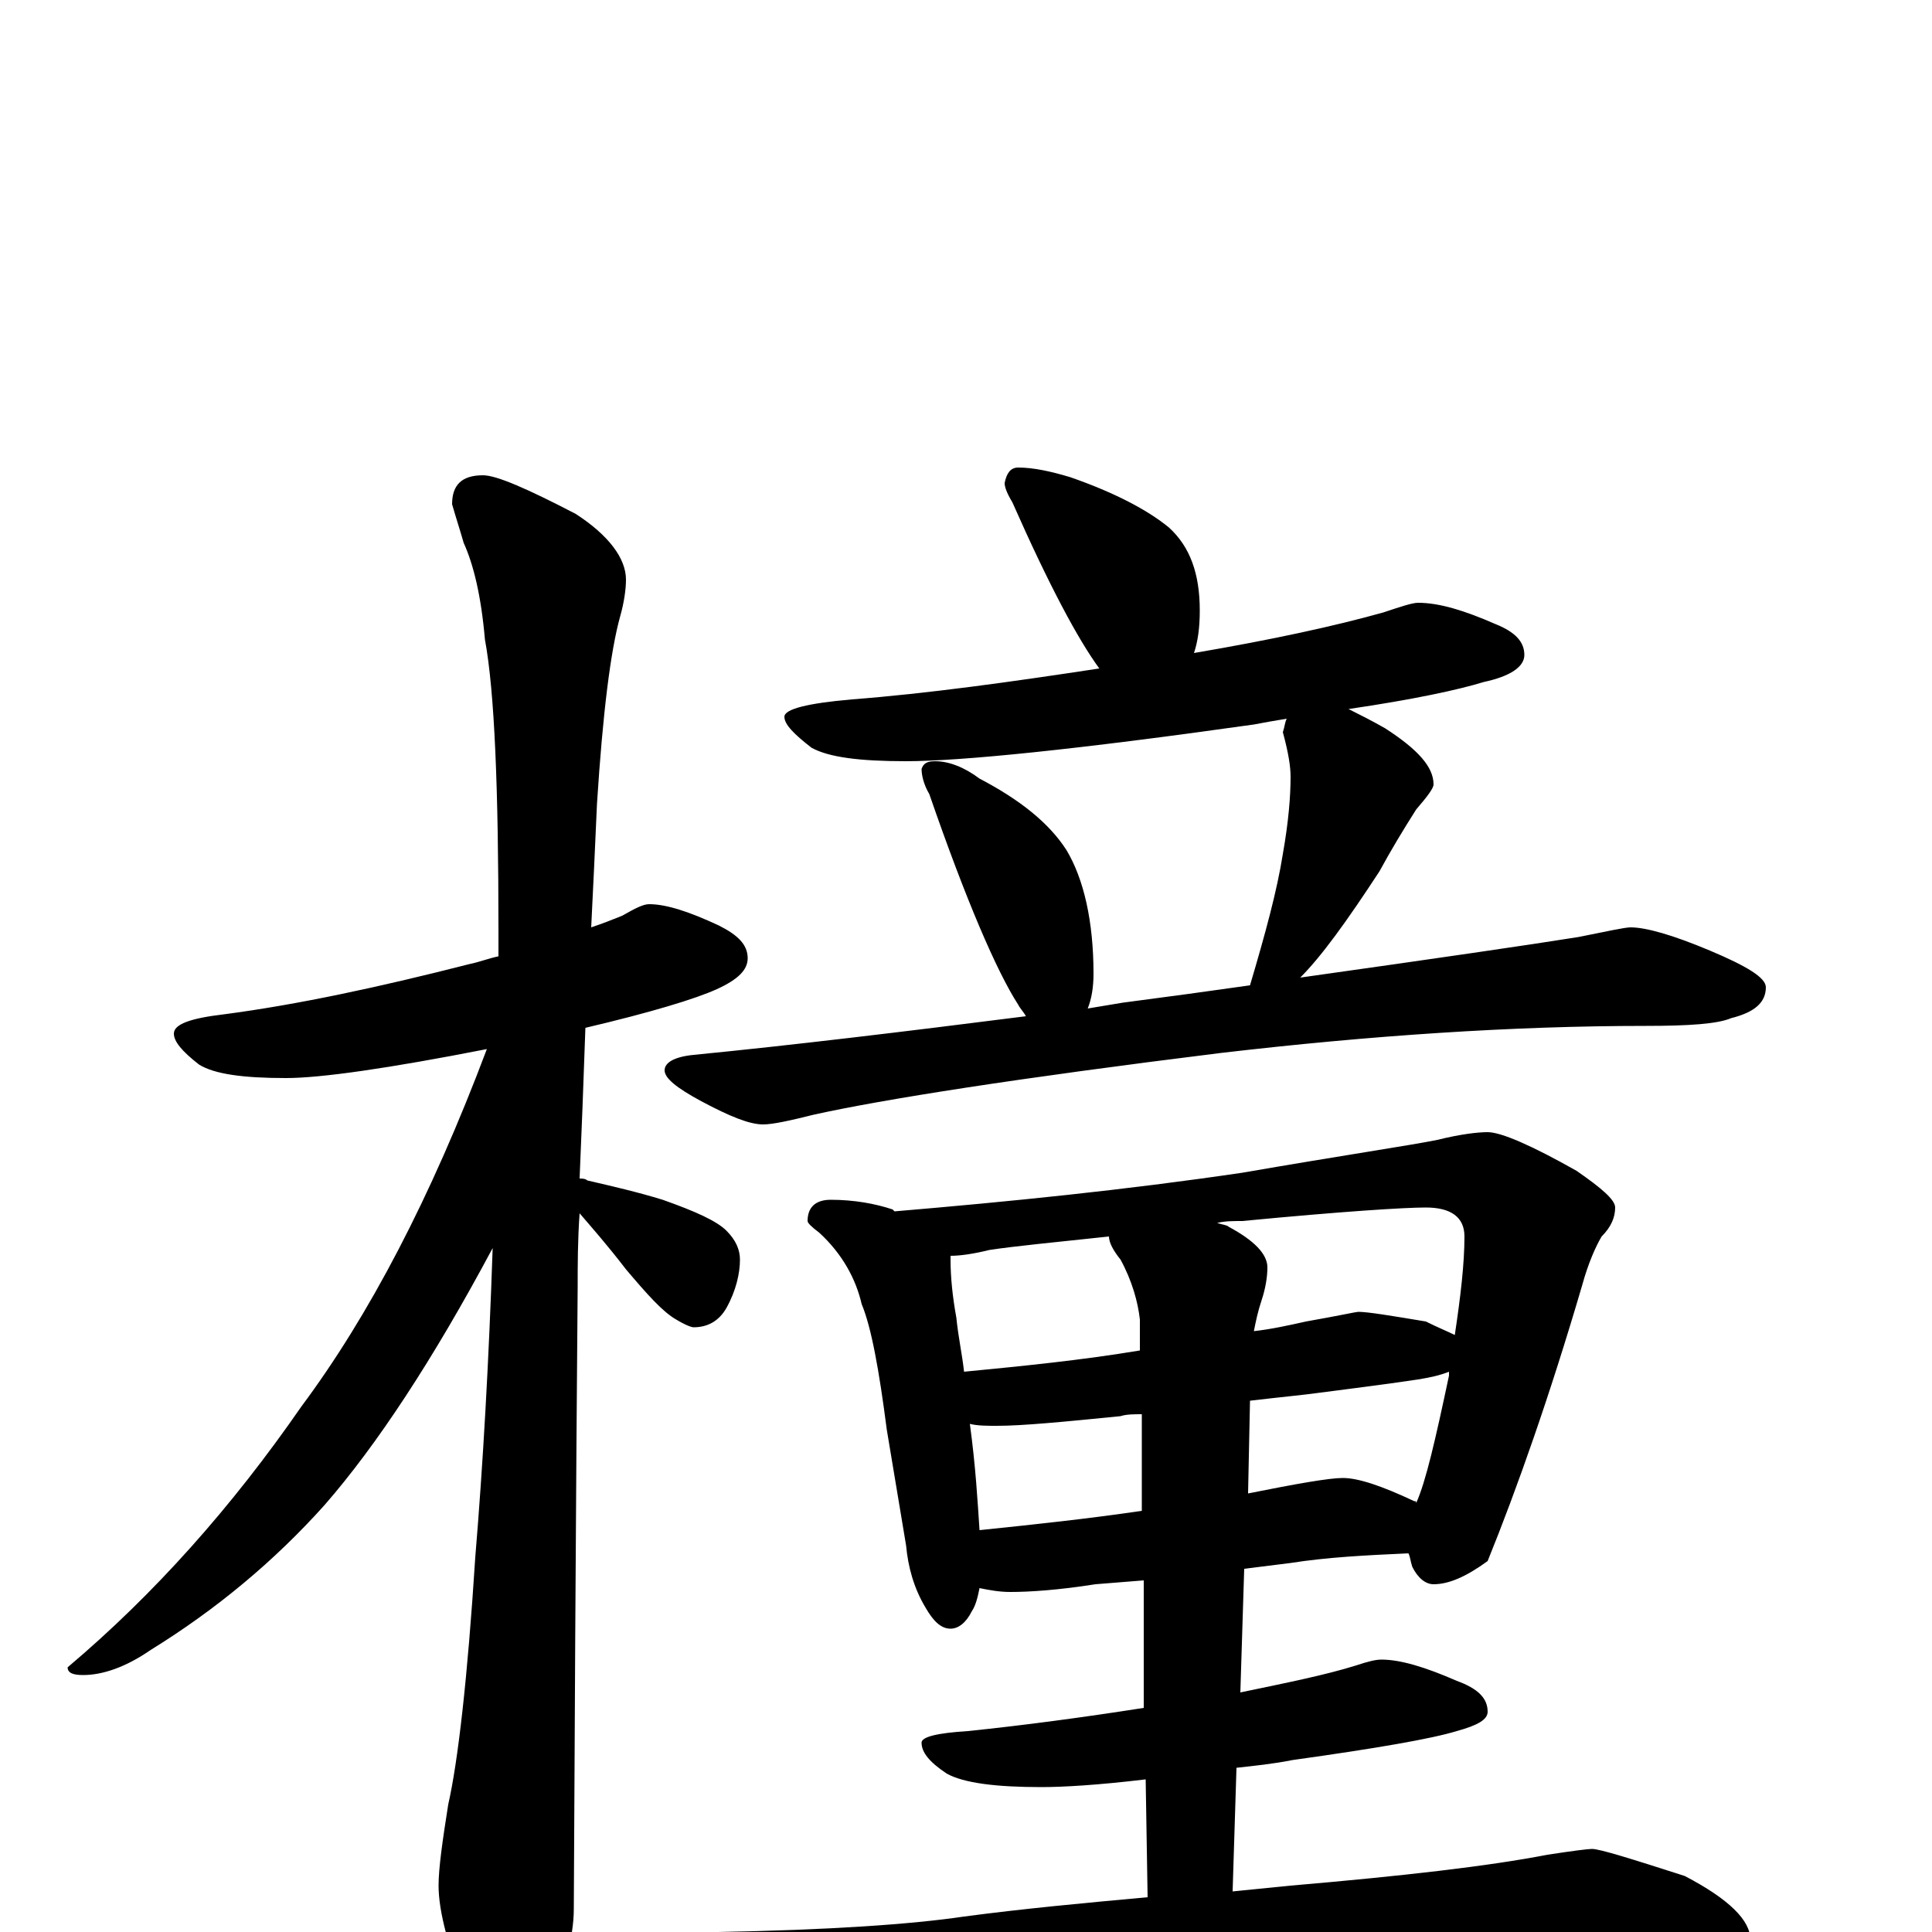 <?xml version="1.0" encoding="utf-8" ?>
<!DOCTYPE svg PUBLIC "-//W3C//DTD SVG 1.1//EN" "http://www.w3.org/Graphics/SVG/1.1/DTD/svg11.dtd">
<svg version="1.1" id="Layer_1" xmlns="http://www.w3.org/2000/svg" xmlns:xlink="http://www.w3.org/1999/xlink" x="0px" y="145px" width="1000px" height="1000px" viewBox="0 0 1000 1000" enable-background="new 0 0 1000 1000" xml:space="preserve">
<g id="Layer_1">
<path id="glyph" transform="matrix(1 0 0 -1 0 1000)" d="M336,532C345,532 357,528 372,521C382,516 387,511 387,504C387,498 382,493 371,488C360,483 337,476 303,468C302,439 301,413 300,390C301,390 303,390 304,389C317,386 330,383 343,379C360,373 371,368 376,363C381,358 383,353 383,348C383,341 381,332 376,323C372,316 366,313 359,313C358,313 355,314 350,317C343,321 335,330 324,343C314,356 306,365 300,372C299,358 299,345 299,334C299,333 298,225 297,12C297,-3 292,-20 283,-37C276,-51 269,-58 262,-58C258,-58 252,-50 243,-35C232,-9 227,11 227,24C227,33 229,47 232,66C237,88 242,131 246,194C250,242 253,295 255,354C224,296 195,252 168,221C142,192 112,167 78,146C65,137 53,133 43,133C38,133 35,134 35,137C80,175 120,220 156,272C191,319 223,380 252,457C201,447 166,442 148,442C126,442 111,444 103,449C94,456 90,461 90,465C90,470 99,473 116,475C154,480 196,489 243,501C248,502 253,504 258,505C258,509 258,513 258,518C258,592 256,642 251,669C249,692 245,708 240,719C238,726 236,732 234,739C234,749 239,754 250,754C257,754 273,747 298,734C315,723 324,711 324,700C324,695 323,688 321,681C316,663 312,631 309,584C308,561 307,540 306,520C312,522 317,524 322,526C329,530 333,532 336,532M527,758C535,758 544,756 554,753C577,745 594,736 605,727C616,717 621,703 621,684C621,675 620,668 618,662C659,669 691,676 716,683C725,686 731,688 734,688C745,688 758,684 774,677C784,673 789,668 789,661C789,655 782,650 768,647C755,643 732,638 698,633C704,630 710,627 717,623C734,612 742,603 742,594C742,592 739,588 733,581C726,570 720,560 714,549C697,523 684,505 673,494C744,504 792,511 817,515C832,518 841,520 844,520C852,520 866,516 885,508C904,500 914,494 914,489C914,481 908,476 896,473C889,470 874,469 852,469C783,469 709,464 632,455C527,442 457,431 421,423C409,420 400,418 395,418C388,418 378,422 363,430C350,437 344,442 344,446C344,450 349,453 359,454C410,459 468,466 531,474C530,476 528,478 527,480C516,497 500,534 481,589C478,594 477,599 477,602C478,605 480,606 484,606C491,606 499,603 507,597C528,586 543,574 552,560C561,545 566,523 566,496C566,489 565,483 563,478C569,479 575,480 581,481C604,484 626,487 647,490C655,517 661,539 664,558C667,575 668,588 668,598C668,603 667,610 664,621C665,624 665,626 666,628C660,627 654,626 649,625C557,612 497,606 469,606C445,606 429,608 420,613C411,620 406,625 406,629C406,633 418,636 441,638C480,641 523,647 569,654C558,669 543,697 524,740C521,745 520,748 520,750C521,755 523,758 527,758M430,379C442,379 453,377 462,374l1,-1C522,378 582,384 643,393C695,402 729,407 744,410C756,413 765,414 770,414C777,414 793,407 816,394C829,385 836,379 836,375C836,370 834,365 829,360C826,355 822,346 819,335C802,277 785,229 770,192C759,184 750,180 742,180C738,180 734,183 731,189C730,192 730,194 729,196C707,195 687,194 668,191l-24,-3l-2,-64C666,129 686,133 702,138C708,140 712,141 715,141C725,141 738,137 754,130C765,126 770,121 770,114C770,110 765,107 754,104C741,100 712,95 669,89C659,87 649,86 640,85l-2,-64C648,22 658,23 668,24C726,29 770,34 801,40C814,42 822,43 824,43C828,43 844,38 872,29C895,17 906,6 906,-4C906,-14 890,-19 859,-19C826,-16 791,-15 752,-15C714,-15 663,-17 599,-22C556,-25 508,-31 456,-42C443,-45 434,-46 430,-46C419,-46 404,-42 384,-34C363,-25 352,-17 352,-11C352,-4 358,-1 371,0C429,1 472,4 499,8C529,12 561,15 594,18l-1,61C568,76 550,75 539,75C516,75 499,77 490,82C481,88 477,93 477,98C477,101 485,103 501,104C530,107 560,111 592,116l0,66l-25,-2C548,177 533,176 523,176C517,176 512,177 507,178C506,173 505,169 503,166C500,160 496,157 492,157C487,157 483,161 479,168C473,178 470,189 469,200l-10,60C455,291 451,313 446,325C443,338 436,351 424,362C420,365 418,367 418,368C418,375 422,379 430,379M507,208C536,211 564,214 591,218l0,50C587,268 583,268 580,267C550,264 529,262 516,262C511,262 506,262 502,263C505,241 506,223 507,208M647,275l-1,-48C671,232 688,235 695,235C703,235 715,231 732,223C733,223 733,223 733,222C738,233 743,255 750,288C750,289 750,289 750,290C745,288 740,287 734,286C714,283 697,281 682,279C675,278 664,277 647,275M499,290C530,293 560,296 590,301l0,16C589,326 586,337 580,348C576,353 574,357 574,360C546,357 525,355 512,353C504,351 497,350 492,350C492,349 492,349 492,348C492,339 493,329 495,318C496,308 498,299 499,290M630,367C633,366 635,366 636,365C649,358 656,351 656,344C656,339 655,333 653,327C651,321 650,316 649,311C658,312 667,314 676,316C693,319 702,321 703,321C708,321 720,319 738,316C744,313 749,311 753,309C756,329 758,346 758,360C758,370 751,375 738,375C727,375 695,373 643,368C638,368 634,368 630,367z"/>
</g>
</svg>

